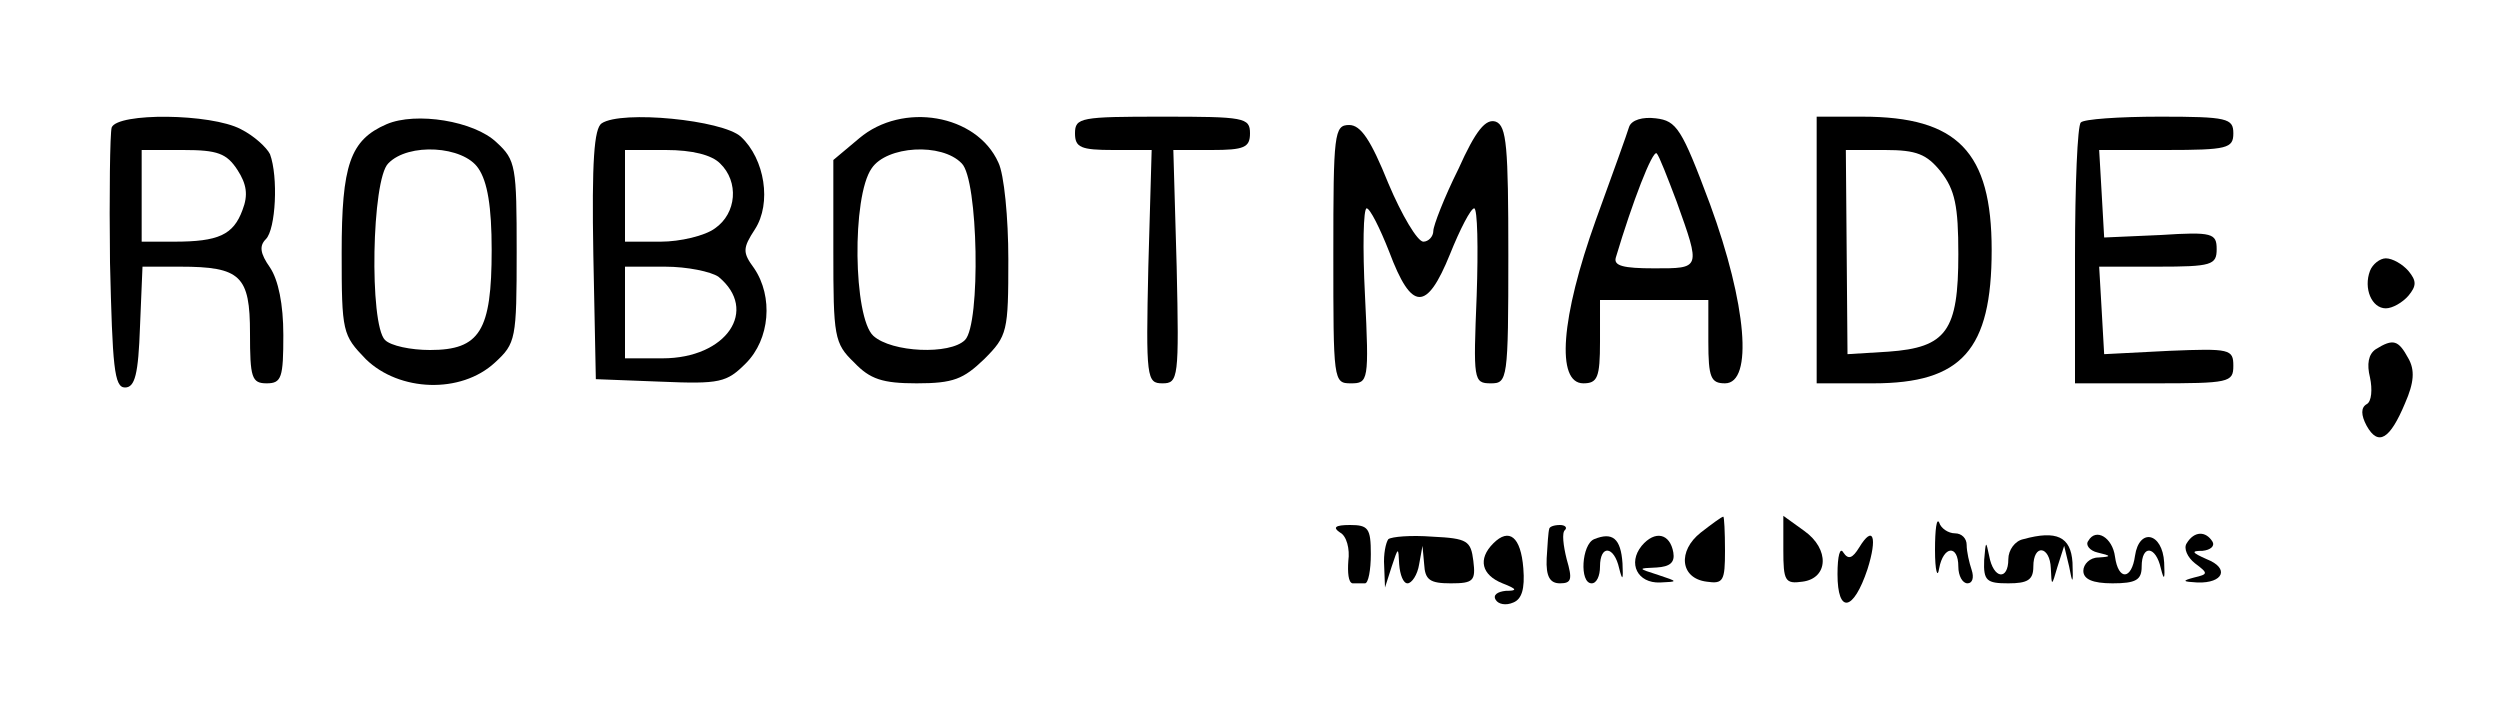 <?xml version="1.0" standalone="no"?>
<!DOCTYPE svg PUBLIC "-//W3C//DTD SVG 20010904//EN"
 "http://www.w3.org/TR/2001/REC-SVG-20010904/DTD/svg10.dtd">
<svg version="1.0" xmlns="http://www.w3.org/2000/svg"
 width="300pt" height="87pt" viewBox="0 0 300 87"
 preserveAspectRatio="xMidYMid meet">
<g transform="translate(0,87) scale(0.1,-0.1)"
fill="#000000" stroke="none">
<path d="M134 717 c-2 -7 -3 -80 -2 -162 3 -125 5 -150 18 -150 12 0 16 16 18
73 l3 72 45 0 c73 0 84 -11 84 -80 0 -53 2 -60 20 -60 18 0 20 7 20 58 0 37
-6 66 -16 81 -12 17 -13 26 -5 34 12 12 15 75 5 102 -4 8 -19 22 -35 30 -36
19 -148 20 -155 2z m151 -51 c11 -17 13 -30 6 -48 -11 -30 -29 -38 -82 -38
l-39 0 0 55 0 55 50 0 c41 0 52 -4 65 -24z"/>
<path d="M464 721 c-44 -19 -54 -49 -54 -154 0 -96 1 -99 29 -128 40 -39 114
-42 155 -4 25 23 26 28 26 133 0 102 -1 110 -24 131 -27 26 -97 37 -132 22z
m110 -53 c11 -16 16 -46 16 -98 0 -97 -14 -120 -74 -120 -23 0 -47 5 -54 12
-19 19 -16 193 4 212 24 25 90 21 108 -6z"/>
<path d="M722 722 c-9 -6 -12 -45 -10 -158 l3 -149 78 -3 c71 -3 79 -1 102 22
29 29 33 80 10 114 -14 19 -14 24 1 47 20 31 12 84 -17 111 -22 20 -143 32
-167 16z m142 -48 c23 -22 20 -60 -6 -78 -12 -9 -42 -16 -65 -16 l-43 0 0 55
0 55 49 0 c32 0 55 -6 65 -16z m-2 -136 c49 -40 10 -98 -67 -98 l-45 0 0 55 0
55 48 0 c27 0 55 -6 64 -12z"/>
<path d="M1031 704 l-31 -26 0 -109 c0 -103 1 -111 25 -134 19 -20 34 -25 75
-25 44 0 56 5 81 29 28 28 29 33 29 120 0 49 -5 102 -12 116 -26 58 -115 73
-167 29z m123 -30 c20 -19 23 -193 4 -212 -18 -18 -88 -15 -110 5 -24 22 -26
167 -2 201 18 27 84 31 108 6z"/>
<path d="M1290 710 c0 -17 7 -20 46 -20 l46 0 -4 -140 c-3 -134 -2 -140 17
-140 19 0 20 6 17 140 l-4 140 46 0 c39 0 46 3 46 20 0 19 -7 20 -105 20 -98
0 -105 -1 -105 -20z"/>
<path d="M1750 667 c-17 -34 -30 -68 -30 -74 0 -7 -6 -13 -12 -13 -7 0 -26 32
-42 70 -21 52 -33 70 -47 70 -18 0 -19 -10 -19 -155 0 -152 0 -155 21 -155 21
0 22 3 17 105 -3 58 -2 105 2 105 4 0 16 -24 27 -52 27 -72 45 -72 73 -3 12
30 25 55 29 55 4 0 5 -47 3 -105 -4 -101 -4 -105 17 -105 20 0 21 4 21 154 0
130 -2 155 -15 160 -12 4 -24 -10 -45 -57z"/>
<path d="M1955 718 c-2 -7 -20 -57 -40 -112 -42 -117 -48 -196 -15 -196 17 0
20 7 20 50 l0 50 65 0 65 0 0 -50 c0 -43 3 -50 20 -50 34 0 26 95 -18 215 -34
91 -40 100 -65 103 -16 2 -29 -2 -32 -10z m57 -90 c29 -81 29 -80 -27 -80 -37
0 -49 3 -46 13 20 67 44 129 49 125 3 -3 13 -29 24 -58z"/>
<path d="M2180 570 l0 -160 68 0 c106 0 142 40 142 160 0 118 -41 160 -155
160 l-55 0 0 -160z m149 94 c17 -22 21 -41 21 -99 0 -92 -14 -112 -84 -117
l-49 -3 -1 123 -1 122 47 0 c38 0 50 -5 67 -26z"/>
<path d="M2497 723 c-4 -3 -7 -75 -7 -160 l0 -153 95 0 c90 0 95 1 95 21 0 20
-4 21 -77 18 l-78 -4 -3 53 -3 52 70 0 c65 0 71 2 71 21 0 19 -5 21 -67 17
l-68 -3 -3 53 -3 52 80 0 c74 0 81 2 81 20 0 18 -7 20 -88 20 -49 0 -92 -3
-95 -7z"/>
<path d="M2844 545 c-8 -21 2 -45 19 -45 8 0 20 7 27 15 10 12 10 18 0 30 -7
8 -19 15 -27 15 -7 0 -16 -7 -19 -15z"/>
<path d="M2851 451 c-9 -6 -11 -18 -7 -34 3 -14 2 -29 -4 -32 -7 -4 -7 -13 0
-26 14 -25 28 -16 46 27 11 25 12 40 4 54 -12 22 -18 24 -39 11z"/>
<path d="M2041 231 c-28 -22 -25 -55 7 -59 20 -3 22 1 22 37 0 23 -1 41 -2 41
-2 0 -14 -9 -27 -19z"/>
<path d="M2140 210 c0 -37 2 -41 23 -38 31 4 33 39 2 61 l-25 18 0 -41z"/>
<path d="M2322 210 c0 -25 3 -35 5 -22 5 27 23 29 23 2 0 -11 5 -20 11 -20 6
0 8 7 5 16 -3 9 -6 22 -6 30 0 8 -6 14 -14 14 -8 0 -17 6 -19 13 -3 6 -5 -8
-5 -33z"/>
<path d="M1608 231 c8 -4 12 -20 10 -34 -1 -14 0 -26 5 -27 4 0 10 0 15 0 4 0
7 16 7 35 0 31 -3 35 -25 35 -18 0 -21 -3 -12 -9z"/>
<path d="M1859 235 c-1 -3 -2 -18 -3 -35 -1 -22 4 -30 16 -30 14 0 15 5 8 29
-4 16 -6 32 -2 35 3 3 0 6 -6 6 -7 0 -13 -2 -13 -5z"/>
<path d="M1666 223 c-3 -4 -6 -18 -5 -32 l1 -26 8 25 c8 24 8 24 9 3 1 -13 5
-23 10 -23 5 0 12 10 14 23 l4 22 2 -22 c1 -19 7 -23 32 -23 27 0 30 3 27 27
-3 24 -7 27 -49 29 -26 2 -49 0 -53 -3z"/>
<path d="M1792 218 c-19 -19 -14 -38 11 -48 18 -7 18 -9 4 -9 -10 -1 -16 -5
-12 -11 3 -5 12 -7 21 -3 10 4 14 16 12 41 -3 38 -17 49 -36 30z"/>
<path d="M1913 223 c-15 -6 -18 -53 -3 -53 6 0 10 9 10 20 0 27 17 25 23 -2 4
-16 5 -14 4 6 -2 30 -12 38 -34 29z"/>
<path d="M1970 215 c-17 -21 -5 -45 22 -44 22 1 22 1 -2 9 -25 8 -25 8 -2 9
16 1 22 6 20 18 -4 23 -22 27 -38 8z"/>
<path d="M2231 213 c-8 -13 -13 -15 -19 -6 -4 7 -7 -4 -7 -26 0 -48 19 -45 36
6 12 38 7 54 -10 26z"/>
<path d="M2428 223 c-10 -2 -18 -13 -18 -24 0 -26 -18 -24 -23 4 -4 19 -4 18
-6 -5 -1 -25 3 -28 29 -28 23 0 30 4 30 20 0 28 20 25 21 -2 1 -22 1 -22 8 2
l8 25 6 -25 c4 -22 5 -21 4 5 -2 31 -19 39 -59 28z"/>
<path d="M2506 221 c-4 -5 2 -12 11 -14 17 -4 17 -5 1 -6 -10 0 -18 -8 -18
-16 0 -10 11 -15 35 -15 28 0 35 4 35 20 0 27 17 25 23 -2 4 -16 5 -13 4 7 -2
36 -30 42 -35 8 -4 -29 -20 -30 -24 -1 -3 23 -23 35 -32 19z"/>
<path d="M2624 218 c-4 -6 1 -17 10 -24 16 -12 16 -13 -1 -17 -15 -4 -14 -5 4
-6 31 -1 39 17 11 28 -18 8 -19 10 -5 10 10 1 15 6 12 11 -8 13 -22 13 -31 -2z"/>
</g>
</svg>
